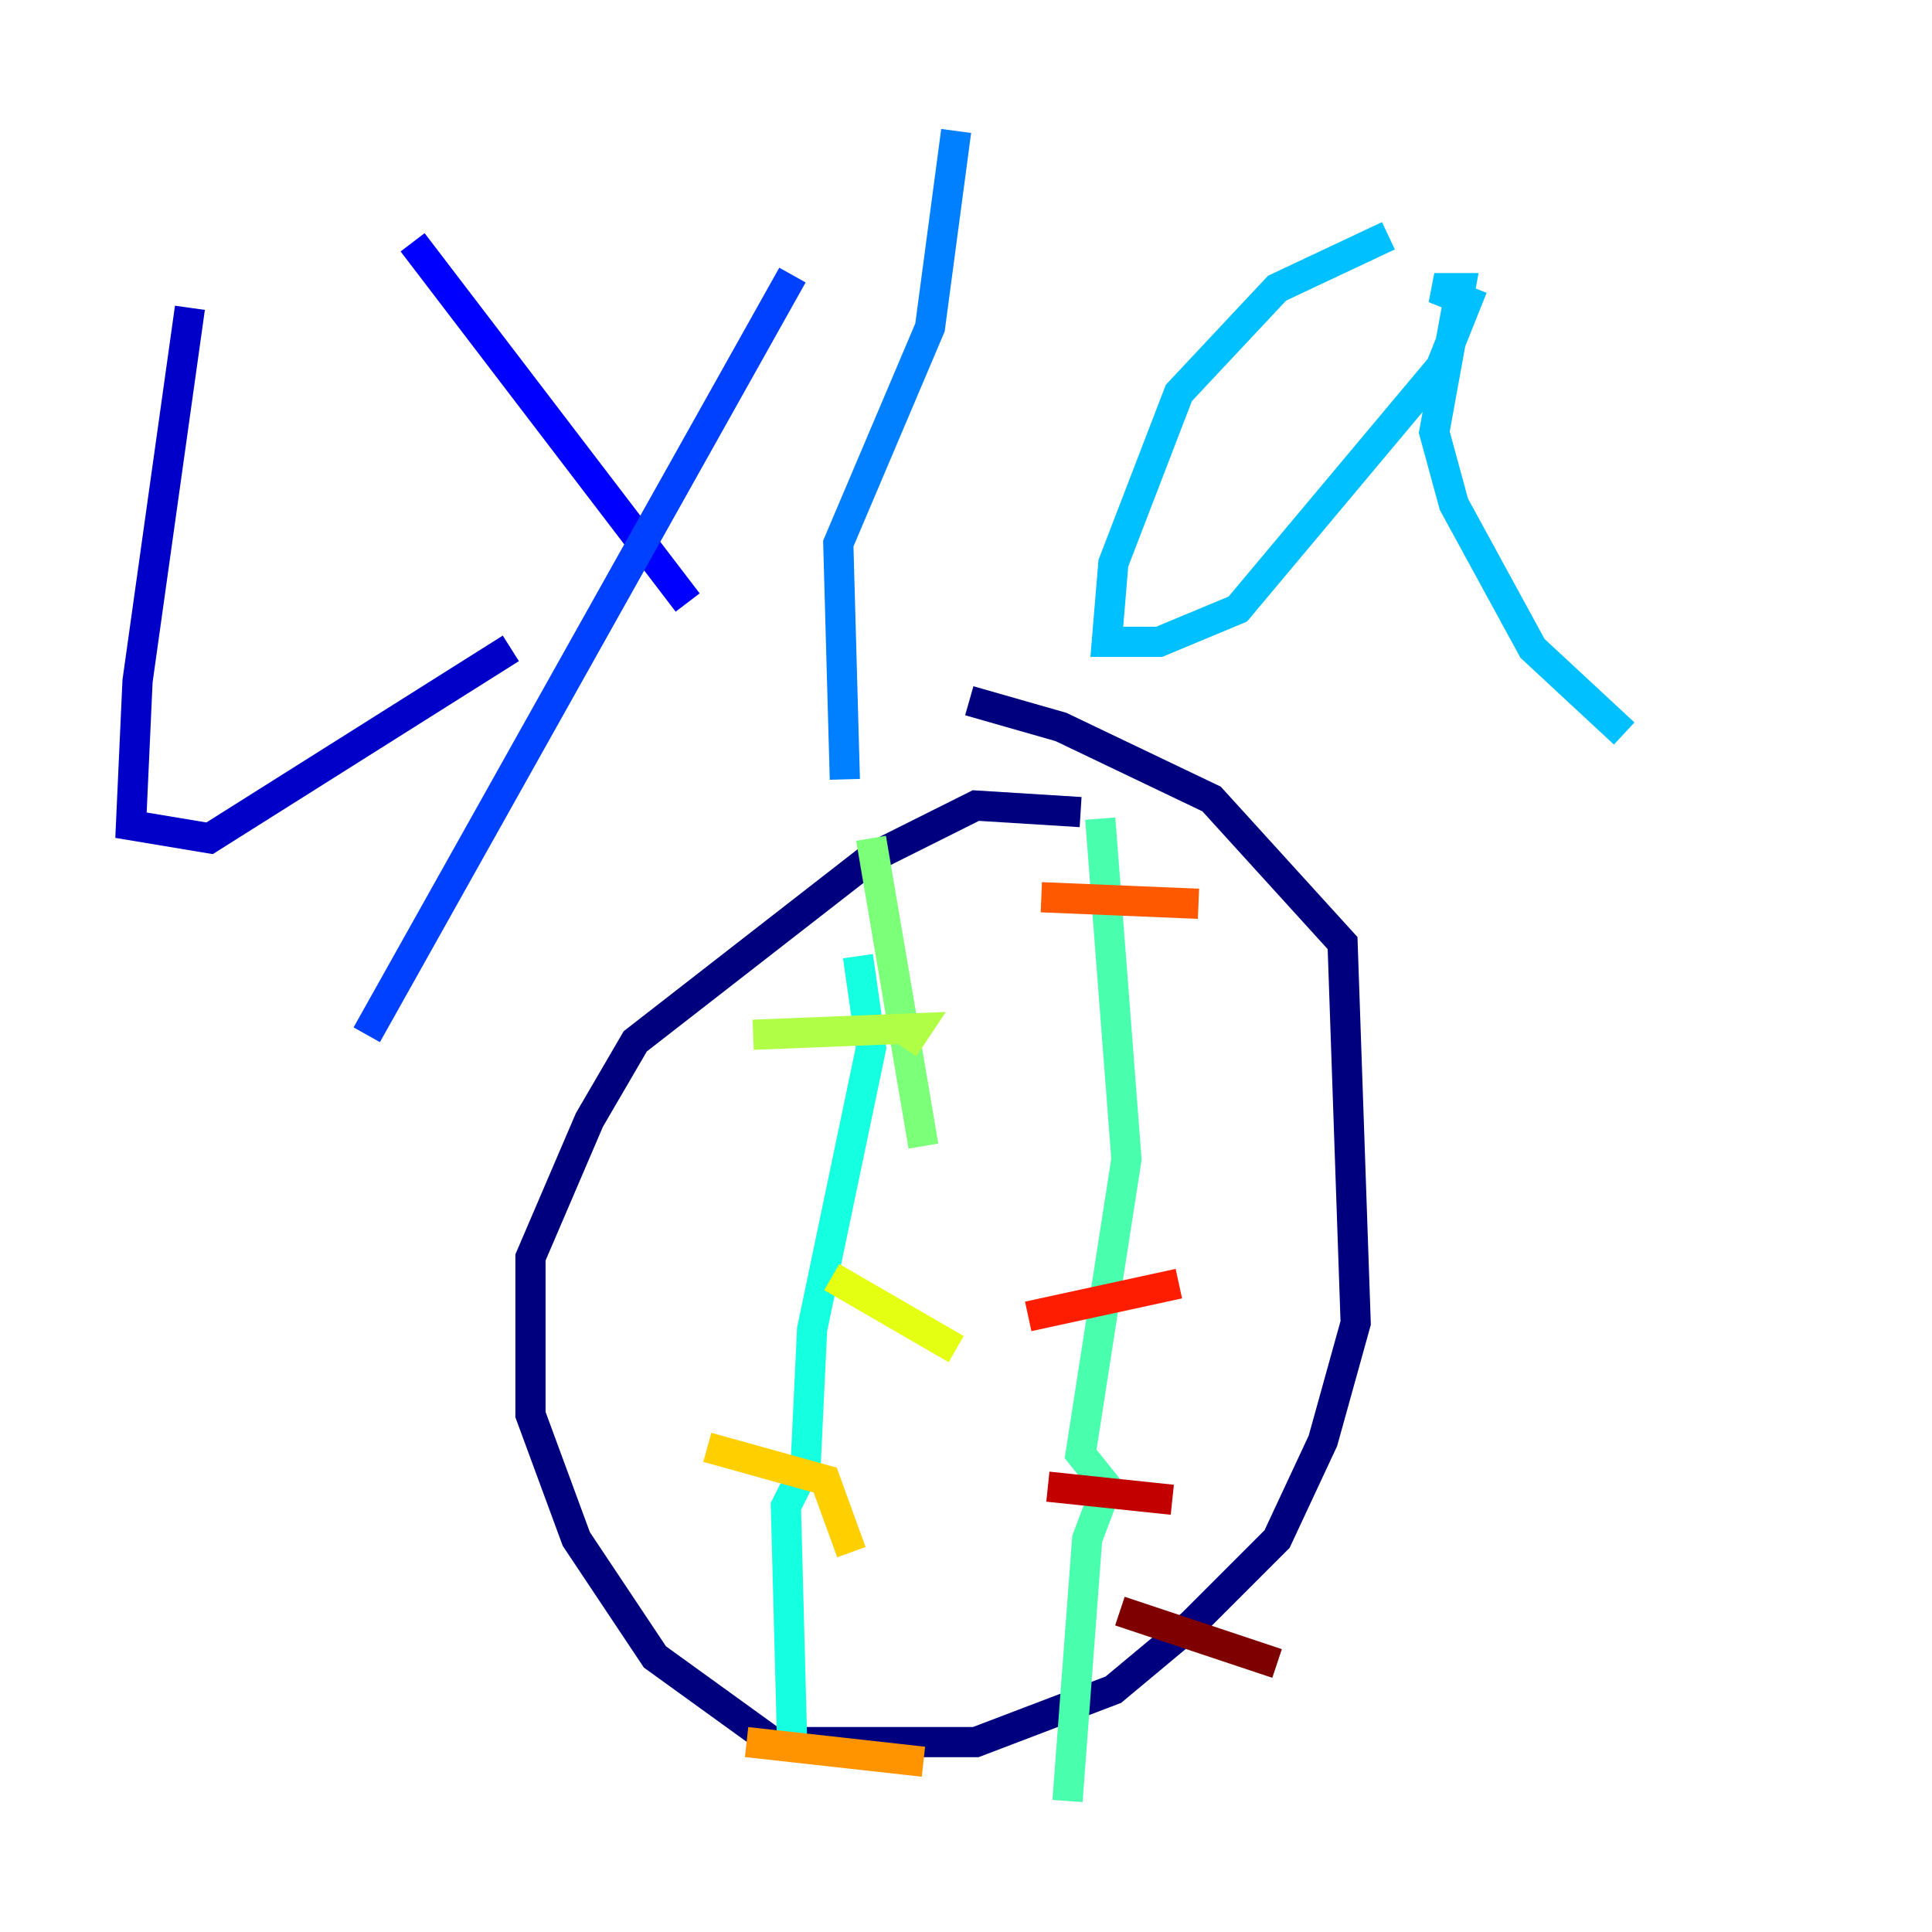 <?xml version="1.0" encoding="utf-8" ?>
<svg baseProfile="tiny" height="128" version="1.2" viewBox="0,0,128,128" width="128" xmlns="http://www.w3.org/2000/svg" xmlns:ev="http://www.w3.org/2001/xml-events" xmlns:xlink="http://www.w3.org/1999/xlink"><defs /><polyline fill="none" points="71.593,53.803 64.651,53.37 57.709,56.841 42.088,68.99 39.051,74.197 35.146,83.308 35.146,93.722 38.183,101.966 43.39,109.776 51.2,115.417 64.651,115.417 73.763,111.946 78.969,107.607 84.61,101.966 87.647,95.458 89.817,87.647 88.949,62.481 80.271,52.936 70.291,48.163 64.217,46.427" stroke="#00007f" stroke-width="2" /><polyline fill="none" points="12.583,20.393 9.112,45.125 8.678,54.671 13.885,55.539 33.844,42.956" stroke="#0000c8" stroke-width="2" /><polyline fill="none" points="27.336,16.054 45.559,39.919" stroke="#0000ff" stroke-width="2" /><polyline fill="none" points="52.502,18.224 24.298,68.556" stroke="#0040ff" stroke-width="2" /><polyline fill="none" points="63.349,8.678 61.614,21.695 55.539,36.014 55.973,51.634" stroke="#0080ff" stroke-width="2" /><polyline fill="none" points="91.986,15.62 84.61,19.091 78.102,26.034 73.763,37.315 73.329,42.522 76.8,42.522 82.007,40.352 95.458,24.298 97.193,19.959 95.024,19.091 96.759,19.091 95.024,28.637 96.325,33.41 101.532,42.956 107.607,48.597" stroke="#00c0ff" stroke-width="2" /><polyline fill="none" points="56.841,63.349 57.709,69.424 53.803,88.081 53.37,97.193 52.068,99.797 52.502,116.285" stroke="#15ffe1" stroke-width="2" /><polyline fill="none" points="72.895,54.237 74.63,76.8 71.593,96.325 73.329,98.495 72.027,101.966 70.725,119.322" stroke="#49ffad" stroke-width="2" /><polyline fill="none" points="61.18,75.932 57.709,55.539" stroke="#7cff79" stroke-width="2" /><polyline fill="none" points="49.898,68.556 60.746,68.122 59.878,69.424" stroke="#b0ff46" stroke-width="2" /><polyline fill="none" points="55.105,84.61 63.349,89.383" stroke="#e4ff12" stroke-width="2" /><polyline fill="none" points="46.861,95.891 54.671,98.061 56.407,102.834" stroke="#ffcf00" stroke-width="2" /><polyline fill="none" points="49.464,115.417 61.18,116.719" stroke="#ff9400" stroke-width="2" /><polyline fill="none" points="68.99,59.444 79.403,59.878" stroke="#ff5900" stroke-width="2" /><polyline fill="none" points="68.122,87.214 78.102,85.044" stroke="#ff1d00" stroke-width="2" /><polyline fill="none" points="69.424,98.495 77.668,99.363" stroke="#c30000" stroke-width="2" /><polyline fill="none" points="74.197,106.739 84.61,110.21" stroke="#7f0000" stroke-width="2" /></svg>